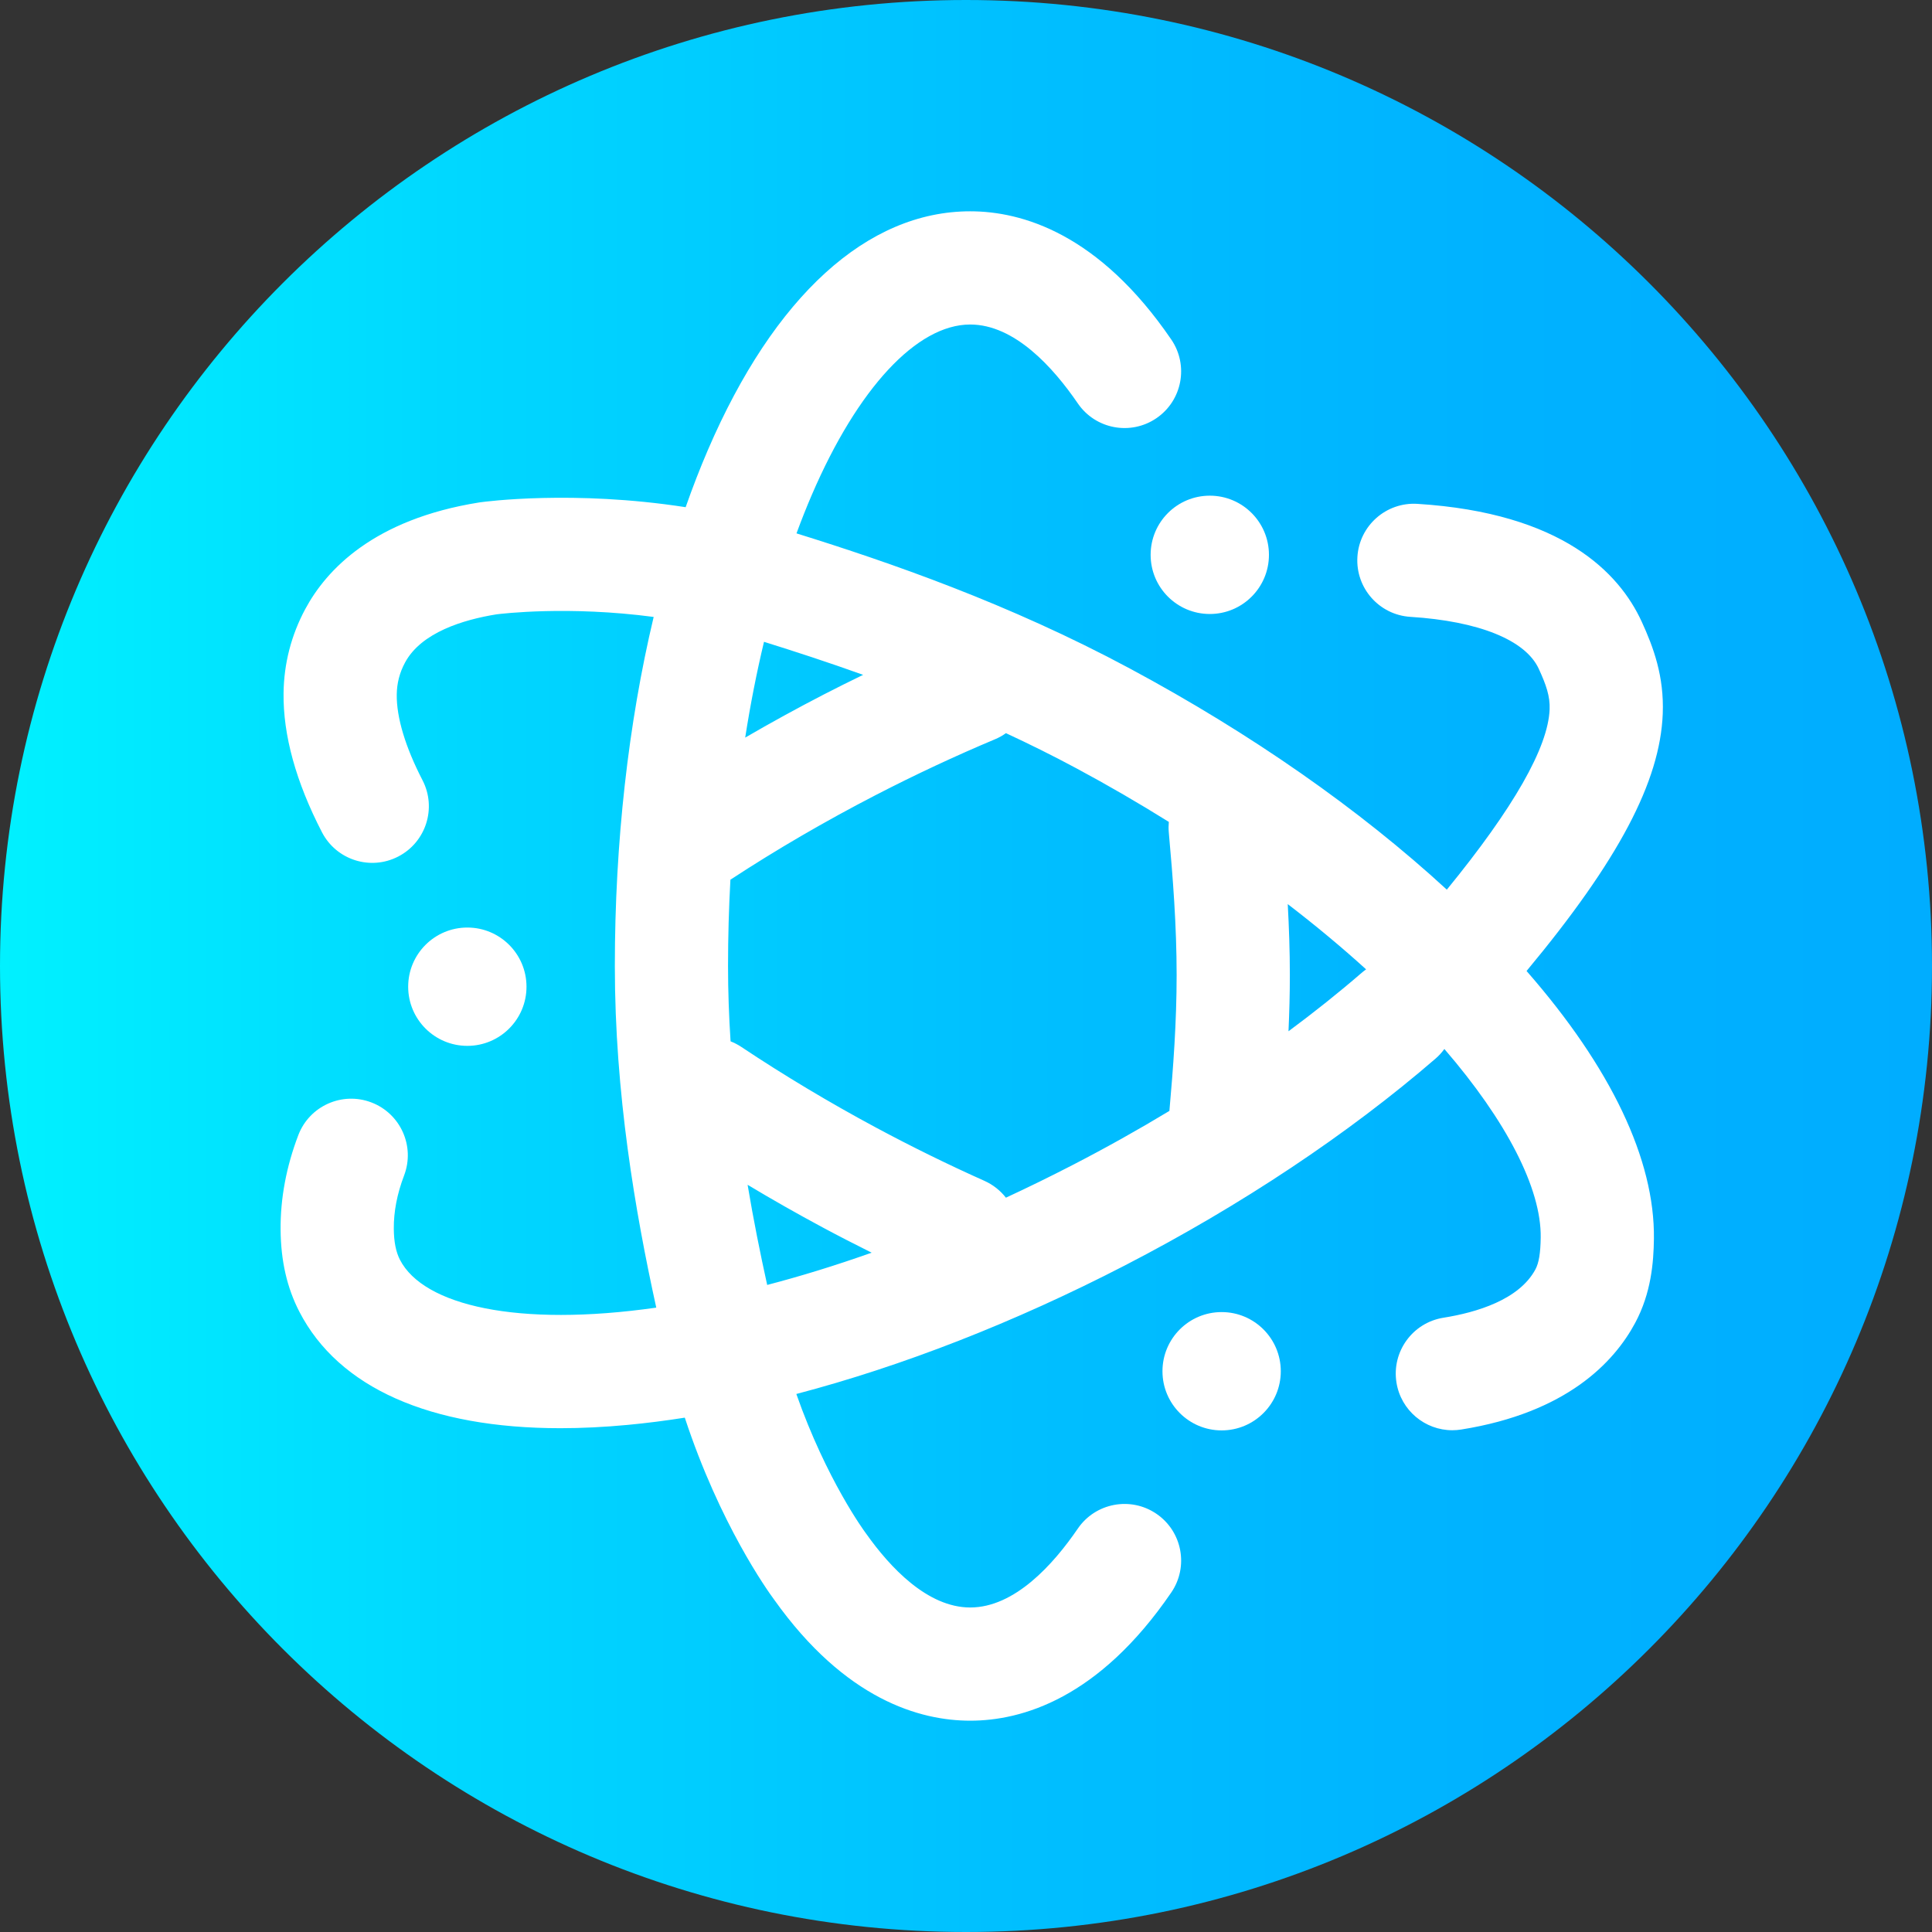 <svg viewBox="0 0 512 512" xmlns="http://www.w3.org/2000/svg" xmlns:xlink="http://www.w3.org/1999/xlink"><rect x="0" y="0" width="512" height="512" fill="#333333" stroke="none"/><linearGradient id="a" gradientTransform="matrix(1 0 0 -1 0 -15158)" gradientUnits="userSpaceOnUse" x1="0" x2="512" y1="-15414" y2="-15414"><stop offset="0" stop-color="#00f1ff"/><stop offset=".231" stop-color="#00d8ff"/><stop offset=".514" stop-color="#00c0ff"/><stop offset=".777" stop-color="#00b2ff"/><stop offset="1" stop-color="#00adff"/></linearGradient><path d="m512 256c0 141.387-114.613 256-256 256s-256-114.613-256-256 114.613-256 256-256 256 114.613 256 256zm0 0" fill="url(#a)"/><g fill="#fff"><path d="m435.047 164.707c-5.926-12.891-21.039-28.766-59.406-31.18-8.273-.52-15.395 5.762-15.914 14.031-.52 8.27 5.762 15.391 14.031 15.914 18.129 1.137 30.531 6.152 34.027 13.762 1.973 4.293 3.016 7.281 2.879 10.758-.398 10.094-9.555 26.133-27.242 47.777-23.145-21.293-51.805-41.32-83.992-58.598-32.078-17.223-63.762-28.164-88.352-35.82 1.293-3.512 2.648-6.93 4.07-10.234 12.16-28.25 27.848-45.117 41.965-45.117 11.758 0 21.996 11.367 28.512 20.898 4.672 6.84 14.008 8.598 20.848 3.922 6.84-4.672 8.594-14.008 3.922-20.848-19.191-28.078-39.566-33.973-53.281-33.973-27.273 0-51.961 22.465-69.52 63.254-2.09 4.859-4.055 9.922-5.891 15.16-29.742-4.609-53.188-1.469-54.438-1.297-.098.016-.195.031-.293.043-27.945 4.461-40.48 17.824-46.074 28.246-3.719 6.926-5.652 14.422-5.754 22.281-.141 11.129 3.281 23.535 10.18 36.871 3.805 7.359 12.855 10.242 20.211 6.434 7.359-3.805 10.242-12.852 6.438-20.211-4.547-8.793-6.91-16.645-6.832-22.707.039-3.035.754-5.809 2.191-8.48 4.297-8.004 15.484-11.367 24.191-12.777 1.57-.203 19.125-2.309 41.703.68-6.715 28.195-10.289 59.801-10.289 92.504 0 33.762 5.395 65.141 10.977 90.535-36.715 5.242-61.66-.551-67.918-12.664-1.074-2.082-1.609-4.77-1.637-8.227-.039-4.539.879-9.289 2.727-14.125 2.953-7.742-.93-16.41-8.668-19.363s-16.41.922-19.363 8.664c-3.184 8.344-4.766 16.781-4.695 25.07.066 8.273 1.695 15.387 4.98 21.746 10.41 20.156 34.66 30.852 69.156 30.852 5.688 0 11.66-.293 17.887-.879 4.922-.465 9.961-1.105 15.094-1.914 9.301 28.254 21.965 45.914 23.703 48.262 18.836 26.477 38.633 32.043 51.934 32.043 13.715 0 34.09-5.895 53.281-33.973 4.672-6.84 2.918-16.172-3.922-20.848-6.84-4.672-16.172-2.918-20.848 3.918-6.516 9.535-16.754 20.902-28.512 20.902-11.328 0-21.246-10.629-27.566-19.547-.074-.102-.176-.242-.25-.344-.125-.168-10.27-13.906-18.262-36.688 27.996-7.348 57.777-18.941 87.062-34.066 30.785-15.898 59.27-34.867 82.379-54.852.879-.762 1.637-1.609 2.293-2.512 16.477 19.09 25.699 36.992 25.531 49.934-.055 4.156-.484 6.77-1.402 8.477-4.328 8.062-15.645 11.418-24.375 12.809-8.18 1.309-13.754 9-12.449 17.18 1.18 7.379 7.555 12.637 14.797 12.637.785 0 1.582-.062 2.383-.191 27.945-4.461 40.48-17.82 46.074-28.242 4.254-7.922 4.891-16.07 4.973-22.285.266-20.992-11.375-45.41-33.75-70.988 24.438-29.387 35.379-50.223 36.09-68.145.391-9.941-2.457-17.637-5.594-24.469zm-206.309 14.133c-3.48 1.691-6.953 3.414-10.398 5.191-7.082 3.66-14.047 7.48-20.855 11.441 1.367-8.754 3.031-17.238 4.984-25.383 8.066 2.516 16.902 5.391 26.27 8.75zm-30.617 135.141c6.473 3.887 13.094 7.648 19.812 11.254 4.32 2.32 8.684 4.559 13.062 6.738-9.625 3.414-18.875 6.25-27.684 8.551-1.82-8.246-3.617-17.133-5.191-26.543zm86.211-5.281c-6.008 3.102-11.926 5.996-17.754 8.699-1.461-1.871-3.383-3.426-5.699-4.465-9.602-4.289-19.277-9.043-28.758-14.129-12.371-6.645-24.371-13.832-35.668-21.363-.914-.605-1.867-1.094-2.844-1.48-.43-6.547-.672-13.215-.672-19.961 0-7.715.215-15.352.629-22.875 12.164-7.961 25.125-15.512 38.535-22.438 10.426-5.383 21.059-10.355 31.598-14.781 1.043-.438 2.004-.984 2.887-1.613 6.184 2.871 12.418 5.961 18.656 9.309 8.398 4.508 16.59 9.266 24.508 14.207-.082.902-.098 1.824-.012 2.758 1.082 11.898 2.082 24.715 2.082 37.836 0 12.457-.902 24.625-1.918 36-8.262 4.988-16.809 9.773-25.57 14.297zm57.133-35.402c.219-4.871.359-9.836.359-14.891 0-6.422-.223-12.695-.559-18.809 7.379 5.66 14.328 11.445 20.766 17.293-.402.285-.797.59-1.18.922-6.07 5.246-12.562 10.422-19.387 15.484zm0 0"/><path d="m336.285 147.039c0 8.656-7.016 15.676-15.676 15.676s-15.68-7.02-15.68-15.676c0-8.66 7.02-15.68 15.68-15.68s15.676 7.02 15.676 15.68zm0 0"/><path d="m139.527 261.488c0 8.656-7.02 15.676-15.676 15.676-8.66 0-15.68-7.02-15.68-15.676 0-8.66 7.02-15.68 15.68-15.68 8.656 0 15.676 7.02 15.676 15.68zm0 0"/><path d="m339.422 363.395c0 8.656-7.02 15.676-15.676 15.676-8.66 0-15.68-7.02-15.68-15.676 0-8.66 7.02-15.68 15.68-15.68 8.656 0 15.676 7.02 15.676 15.68zm0 0"/></g></svg>